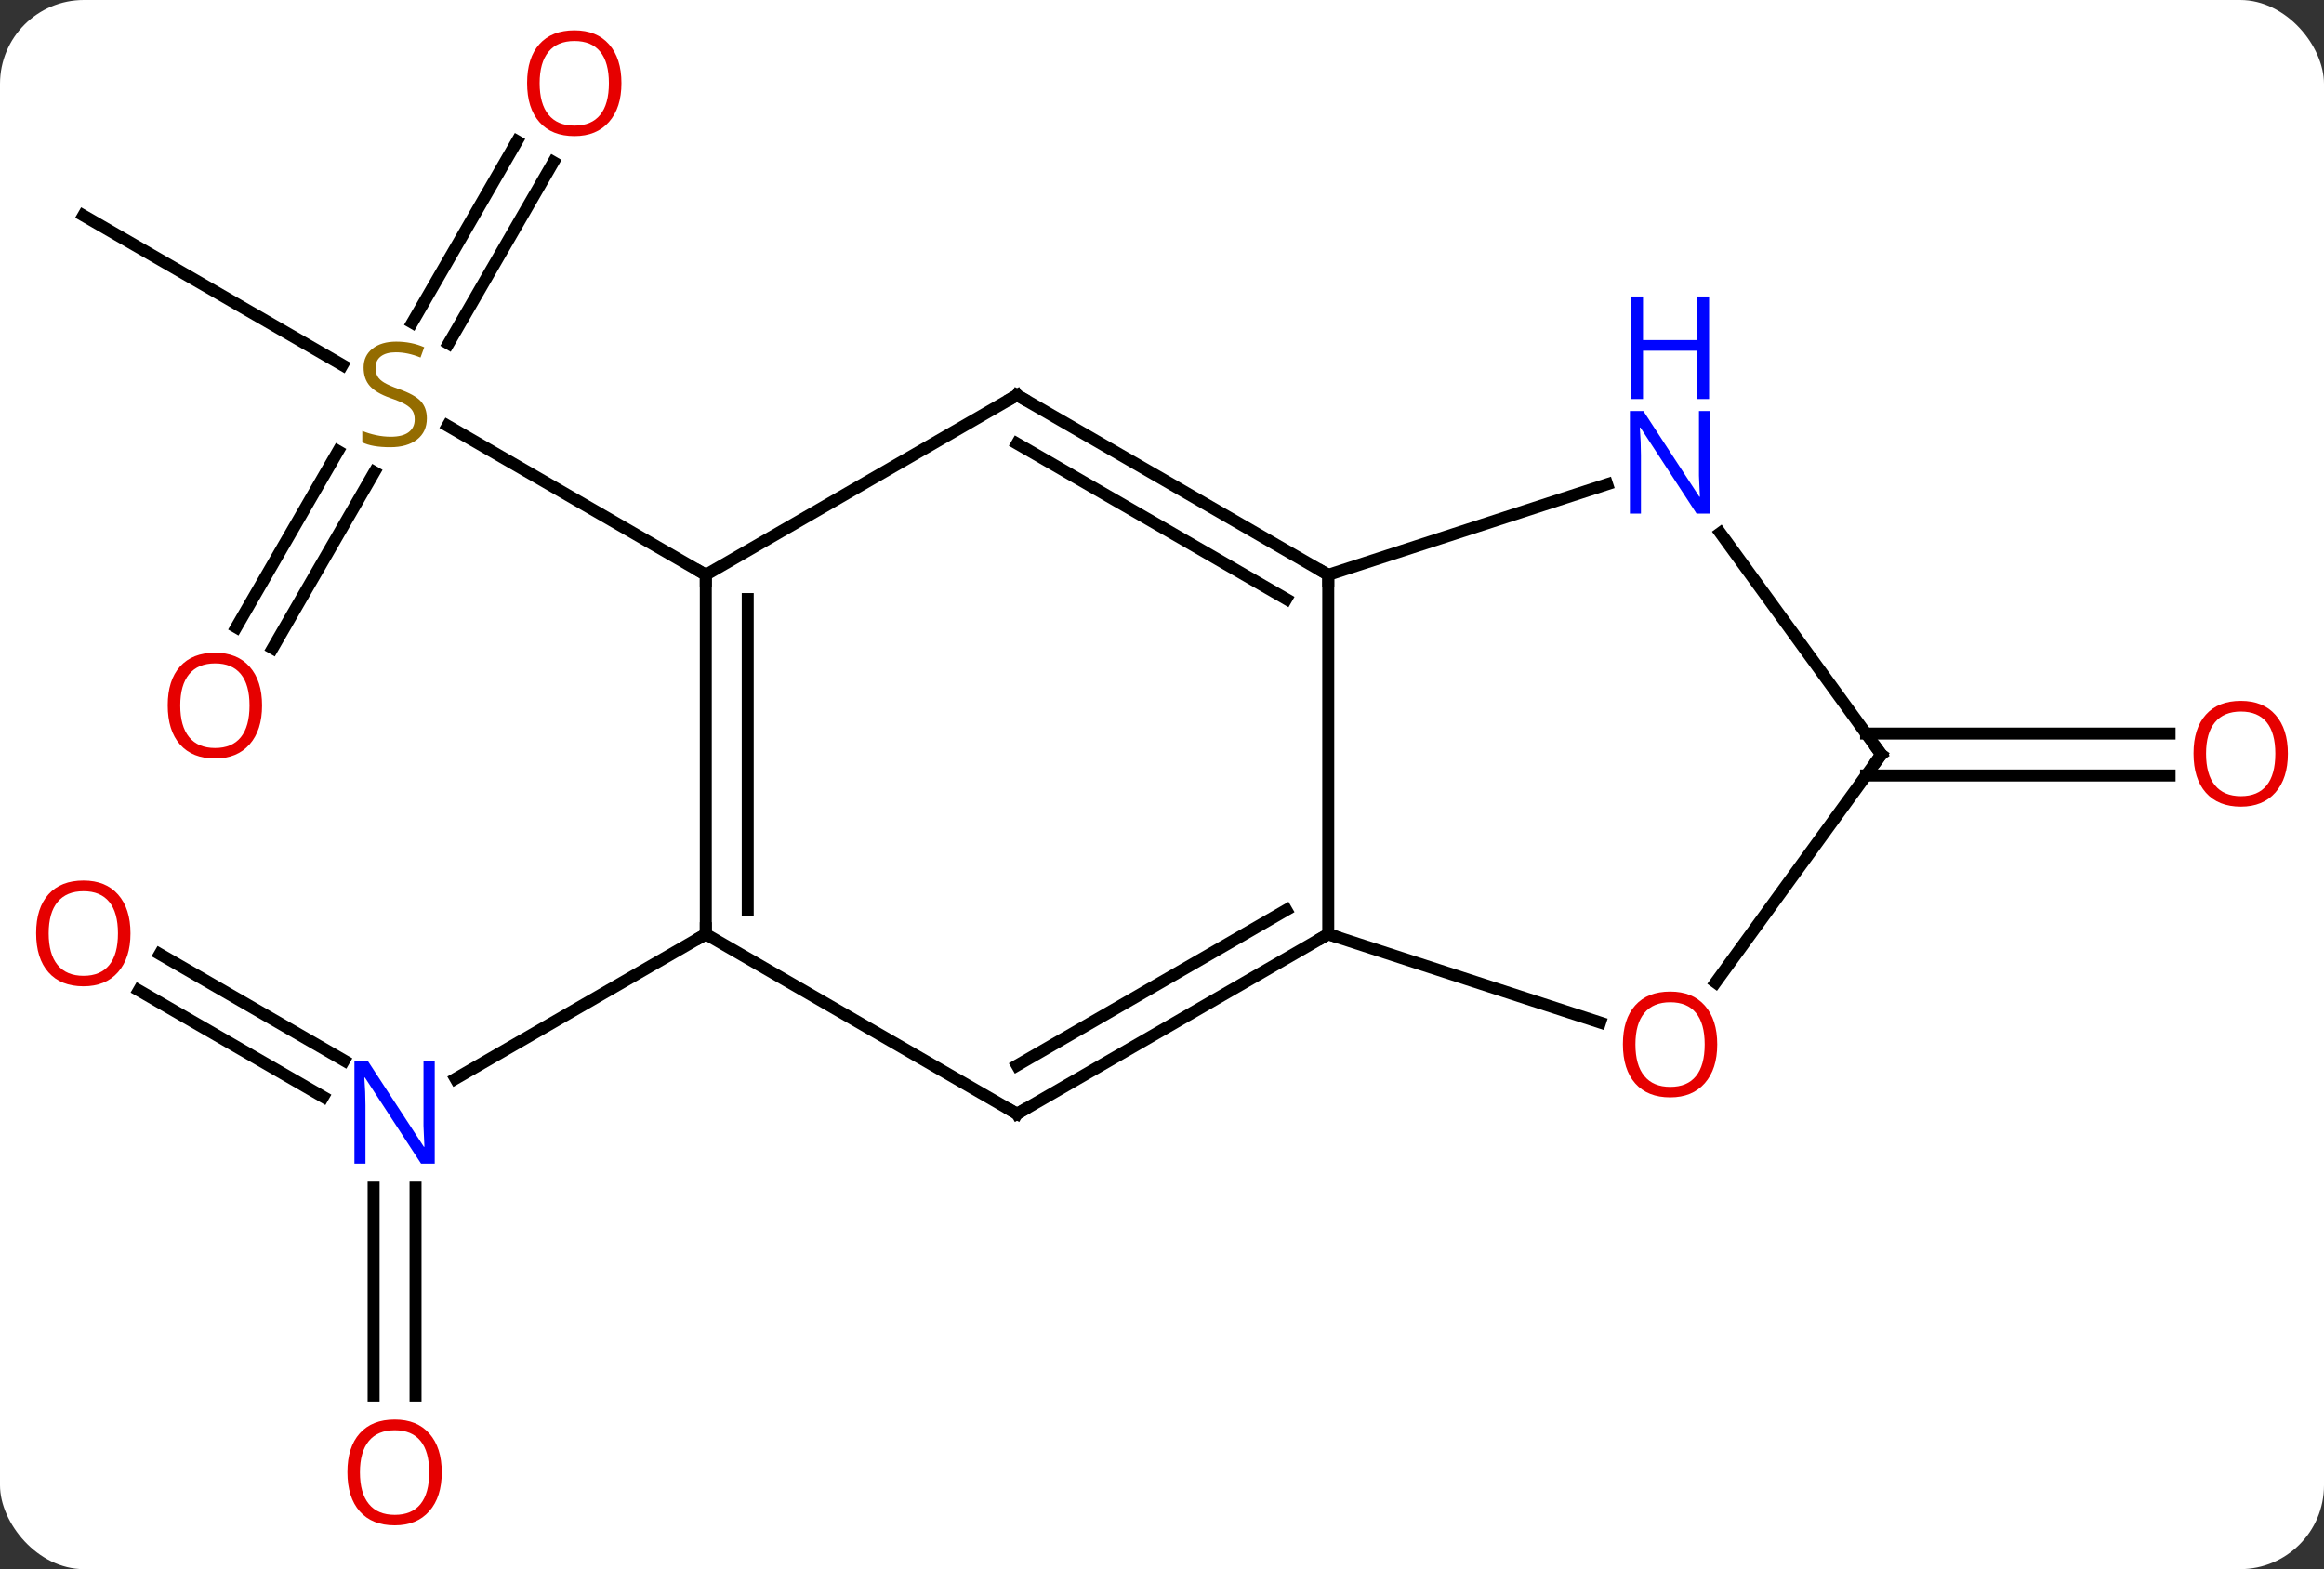 <svg width="194" viewBox="0 0 194 131" style="fill-opacity:1; color-rendering:auto; color-interpolation:auto; text-rendering:auto; stroke:black; stroke-linecap:square; stroke-miterlimit:10; shape-rendering:auto; stroke-opacity:1; fill:black; stroke-dasharray:none; font-weight:normal; stroke-width:1; font-family:'Open Sans'; font-style:normal; stroke-linejoin:miter; font-size:12; stroke-dashoffset:0; image-rendering:auto;" height="131" class="cas-substance-image" xmlns:xlink="http://www.w3.org/1999/xlink" xmlns="http://www.w3.org/2000/svg"><rect x="0" y="0" width="194" height="131" fill="#333333" stroke="none"/><svg class="cas-substance-single-component"><rect y="0" x="0" width="194" stroke="none" ry="7" rx="7" height="131" fill="white" class="cas-substance-group"/><svg y="0" x="0" width="194" viewBox="0 0 194 131" style="fill:black;" height="131" class="cas-substance-single-component-image"><svg><g><g transform="translate(97,65)" style="text-rendering:geometricPrecision; color-rendering:optimizeQuality; color-interpolation:linearRGB; stroke-linecap:butt; image-rendering:optimizeQuality;"><line y2="14.653" y1="23.54" x2="-83.665" x1="-68.271" style="fill:none;"/><line y2="17.684" y1="26.571" x2="-85.414" x1="-70.021" style="fill:none;"/><line y2="51.513" y1="34.146" x2="-65.812" x1="-65.812" style="fill:none;"/><line y2="51.513" y1="34.146" x2="-62.312" x1="-62.312" style="fill:none;"/><line y2="12.99" y1="25.055" x2="-38.082" x1="-58.978" style="fill:none;"/><line y2="-3.76" y1="-3.76" x2="58.773" x1="84.108" style="fill:none;"/><line y2="-0.26" y1="-0.26" x2="58.773" x1="84.108" style="fill:none;"/><line y2="-47.01" y1="-34.521" x2="-90.045" x1="-68.411" style="fill:none;"/><line y2="-51.467" y1="-36.312" x2="-50.807" x1="-59.558" style="fill:none;"/><line y2="-53.217" y1="-38.062" x2="-53.839" x1="-62.589" style="fill:none;"/><line y2="-12.627" y1="-27.341" x2="-77.274" x1="-68.778" style="fill:none;"/><line y2="-10.877" y1="-25.591" x2="-74.243" x1="-65.747" style="fill:none;"/><line y2="-17.01" y1="-29.454" x2="-38.082" x1="-59.635" style="fill:none;"/><line y2="-17.01" y1="12.99" x2="13.878" x1="13.878" style="fill:none;"/><line y2="27.99" y1="12.99" x2="-12.102" x1="13.878" style="fill:none;"/><line y2="23.948" y1="10.969" x2="-12.102" x1="10.378" style="fill:none;"/><line y2="20.363" y1="12.99" x2="36.571" x1="13.878" style="fill:none;"/><line y2="-32.01" y1="-17.01" x2="-12.102" x1="13.878" style="fill:none;"/><line y2="-27.968" y1="-14.989" x2="-12.102" x1="10.378" style="fill:none;"/><line y2="-24.573" y1="-17.01" x2="37.157" x1="13.878" style="fill:none;"/><line y2="12.99" y1="27.99" x2="-38.082" x1="-12.102" style="fill:none;"/><line y2="-2.01" y1="17.023" x2="60.045" x1="46.216" style="fill:none;"/><line y2="-17.01" y1="-32.01" x2="-38.082" x1="-12.102" style="fill:none;"/><line y2="-2.01" y1="-20.506" x2="60.045" x1="46.606" style="fill:none;"/><line y2="-17.01" y1="12.99" x2="-38.082" x1="-38.082" style="fill:none;"/><line y2="-14.989" y1="10.969" x2="-34.582" x1="-34.582" style="fill:none;"/></g><g transform="translate(97,65)" style="fill:rgb(0,5,255); text-rendering:geometricPrecision; color-rendering:optimizeQuality; image-rendering:optimizeQuality; font-family:'Open Sans'; stroke:rgb(0,5,255); color-interpolation:linearRGB;"><path style="stroke:none;" d="M-60.71 32.146 L-61.851 32.146 L-66.539 24.959 L-66.585 24.959 Q-66.492 26.224 -66.492 27.271 L-66.492 32.146 L-67.414 32.146 L-67.414 23.584 L-66.289 23.584 L-61.617 30.74 L-61.57 30.74 Q-61.57 30.584 -61.617 29.724 Q-61.664 28.865 -61.648 28.49 L-61.648 23.584 L-60.71 23.584 L-60.71 32.146 Z"/><path style="fill:rgb(230,0,0); stroke:none;" d="M-86.108 12.92 Q-86.108 14.982 -87.147 16.162 Q-88.186 17.342 -90.029 17.342 Q-91.92 17.342 -92.951 16.177 Q-93.983 15.013 -93.983 12.904 Q-93.983 10.81 -92.951 9.662 Q-91.92 8.513 -90.029 8.513 Q-88.17 8.513 -87.139 9.685 Q-86.108 10.857 -86.108 12.92 ZM-92.936 12.92 Q-92.936 14.654 -92.193 15.56 Q-91.451 16.467 -90.029 16.467 Q-88.608 16.467 -87.881 15.568 Q-87.154 14.67 -87.154 12.92 Q-87.154 11.185 -87.881 10.295 Q-88.608 9.404 -90.029 9.404 Q-91.451 9.404 -92.193 10.303 Q-92.936 11.201 -92.936 12.92 Z"/><path style="fill:rgb(230,0,0); stroke:none;" d="M-60.124 57.92 Q-60.124 59.982 -61.164 61.162 Q-62.203 62.342 -64.046 62.342 Q-65.937 62.342 -66.968 61.178 Q-67.999 60.013 -67.999 57.904 Q-67.999 55.81 -66.968 54.662 Q-65.937 53.513 -64.046 53.513 Q-62.187 53.513 -61.156 54.685 Q-60.124 55.857 -60.124 57.92 ZM-66.953 57.92 Q-66.953 59.654 -66.21 60.56 Q-65.468 61.467 -64.046 61.467 Q-62.624 61.467 -61.898 60.568 Q-61.171 59.67 -61.171 57.92 Q-61.171 56.185 -61.898 55.295 Q-62.624 54.404 -64.046 54.404 Q-65.468 54.404 -66.21 55.303 Q-66.953 56.201 -66.953 57.92 Z"/><path style="fill:rgb(230,0,0); stroke:none;" d="M93.983 -2.08 Q93.983 -0.018 92.943 1.162 Q91.904 2.342 90.061 2.342 Q88.17 2.342 87.139 1.177 Q86.108 0.013 86.108 -2.096 Q86.108 -4.19 87.139 -5.338 Q88.17 -6.487 90.061 -6.487 Q91.92 -6.487 92.951 -5.315 Q93.983 -4.143 93.983 -2.08 ZM87.154 -2.08 Q87.154 -0.346 87.897 0.56 Q88.639 1.467 90.061 1.467 Q91.483 1.467 92.209 0.568 Q92.936 -0.33 92.936 -2.08 Q92.936 -3.815 92.209 -4.705 Q91.483 -5.596 90.061 -5.596 Q88.639 -5.596 87.897 -4.697 Q87.154 -3.799 87.154 -2.08 Z"/><path style="fill:rgb(148,108,0); stroke:none;" d="M-61.367 -30.073 Q-61.367 -28.948 -62.187 -28.307 Q-63.007 -27.666 -64.414 -27.666 Q-65.945 -27.666 -66.757 -28.073 L-66.757 -29.026 Q-66.226 -28.807 -65.609 -28.674 Q-64.992 -28.541 -64.382 -28.541 Q-63.382 -28.541 -62.882 -28.924 Q-62.382 -29.307 -62.382 -29.979 Q-62.382 -30.416 -62.562 -30.705 Q-62.742 -30.994 -63.156 -31.237 Q-63.57 -31.479 -64.429 -31.776 Q-65.617 -32.197 -66.132 -32.783 Q-66.648 -33.369 -66.648 -34.322 Q-66.648 -35.307 -65.906 -35.893 Q-65.164 -36.479 -63.929 -36.479 Q-62.664 -36.479 -61.585 -36.01 L-61.898 -35.151 Q-62.96 -35.588 -63.96 -35.588 Q-64.757 -35.588 -65.203 -35.252 Q-65.648 -34.916 -65.648 -34.307 Q-65.648 -33.869 -65.484 -33.58 Q-65.32 -33.291 -64.929 -33.057 Q-64.539 -32.822 -63.726 -32.526 Q-62.382 -32.057 -61.874 -31.502 Q-61.367 -30.948 -61.367 -30.073 Z"/><path style="fill:rgb(230,0,0); stroke:none;" d="M-45.124 -58.06 Q-45.124 -55.998 -46.164 -54.818 Q-47.203 -53.638 -49.046 -53.638 Q-50.937 -53.638 -51.968 -54.803 Q-52.999 -55.967 -52.999 -58.076 Q-52.999 -60.17 -51.968 -61.318 Q-50.937 -62.467 -49.046 -62.467 Q-47.187 -62.467 -46.156 -61.295 Q-45.124 -60.123 -45.124 -58.06 ZM-51.953 -58.06 Q-51.953 -56.326 -51.21 -55.42 Q-50.468 -54.513 -49.046 -54.513 Q-47.624 -54.513 -46.898 -55.412 Q-46.171 -56.31 -46.171 -58.06 Q-46.171 -59.795 -46.898 -60.685 Q-47.624 -61.576 -49.046 -61.576 Q-50.468 -61.576 -51.21 -60.678 Q-51.953 -59.779 -51.953 -58.06 Z"/><path style="fill:rgb(230,0,0); stroke:none;" d="M-75.124 -6.1 Q-75.124 -4.038 -76.164 -2.858 Q-77.203 -1.678 -79.046 -1.678 Q-80.937 -1.678 -81.968 -2.842 Q-82.999 -4.007 -82.999 -6.116 Q-82.999 -8.21 -81.968 -9.358 Q-80.937 -10.507 -79.046 -10.507 Q-77.187 -10.507 -76.156 -9.335 Q-75.124 -8.163 -75.124 -6.1 ZM-81.953 -6.1 Q-81.953 -4.366 -81.21 -3.46 Q-80.468 -2.553 -79.046 -2.553 Q-77.624 -2.553 -76.898 -3.452 Q-76.171 -4.35 -76.171 -6.1 Q-76.171 -7.835 -76.898 -8.725 Q-77.624 -9.616 -79.046 -9.616 Q-80.468 -9.616 -81.21 -8.717 Q-81.953 -7.819 -81.953 -6.1 Z"/></g><g transform="translate(97,65)" style="stroke-linecap:butt; text-rendering:geometricPrecision; color-rendering:optimizeQuality; image-rendering:optimizeQuality; font-family:'Open Sans'; color-interpolation:linearRGB; stroke-miterlimit:5;"><path style="fill:none;" d="M13.445 13.24 L13.878 12.99 L14.354 13.145"/><path style="fill:none;" d="M13.445 -17.26 L13.878 -17.01 L13.878 -16.51"/><path style="fill:none;" d="M-11.669 27.74 L-12.102 27.99 L-12.535 27.74"/><path style="fill:rgb(230,0,0); stroke:none;" d="M46.349 22.19 Q46.349 24.252 45.309 25.432 Q44.27 26.612 42.427 26.612 Q40.536 26.612 39.505 25.448 Q38.474 24.283 38.474 22.174 Q38.474 20.08 39.505 18.932 Q40.536 17.783 42.427 17.783 Q44.286 17.783 45.317 18.955 Q46.349 20.127 46.349 22.19 ZM39.52 22.19 Q39.52 23.924 40.263 24.83 Q41.005 25.737 42.427 25.737 Q43.849 25.737 44.575 24.838 Q45.302 23.94 45.302 22.19 Q45.302 20.455 44.575 19.565 Q43.849 18.674 42.427 18.674 Q41.005 18.674 40.263 19.573 Q39.52 20.471 39.52 22.19 Z"/><path style="fill:none;" d="M-11.669 -31.76 L-12.102 -32.01 L-12.535 -31.76"/><path style="fill:rgb(0,5,255); stroke:none;" d="M45.763 -22.124 L44.622 -22.124 L39.934 -29.311 L39.888 -29.311 Q39.981 -28.046 39.981 -26.999 L39.981 -22.124 L39.059 -22.124 L39.059 -30.686 L40.184 -30.686 L44.856 -23.53 L44.903 -23.53 Q44.903 -23.686 44.856 -24.546 Q44.809 -25.405 44.825 -25.78 L44.825 -30.686 L45.763 -30.686 L45.763 -22.124 Z"/><path style="fill:rgb(0,5,255); stroke:none;" d="M45.669 -31.686 L44.669 -31.686 L44.669 -35.718 L40.153 -35.718 L40.153 -31.686 L39.153 -31.686 L39.153 -40.249 L40.153 -40.249 L40.153 -36.608 L44.669 -36.608 L44.669 -40.249 L45.669 -40.249 L45.669 -31.686 Z"/><path style="fill:none;" d="M-38.082 12.49 L-38.082 12.99 L-38.515 13.24"/><path style="fill:none;" d="M59.751 -1.605 L60.045 -2.01 L59.751 -2.414"/><path style="fill:none;" d="M-38.082 -16.51 L-38.082 -17.01 L-38.515 -17.26"/></g></g></svg></svg></svg></svg>